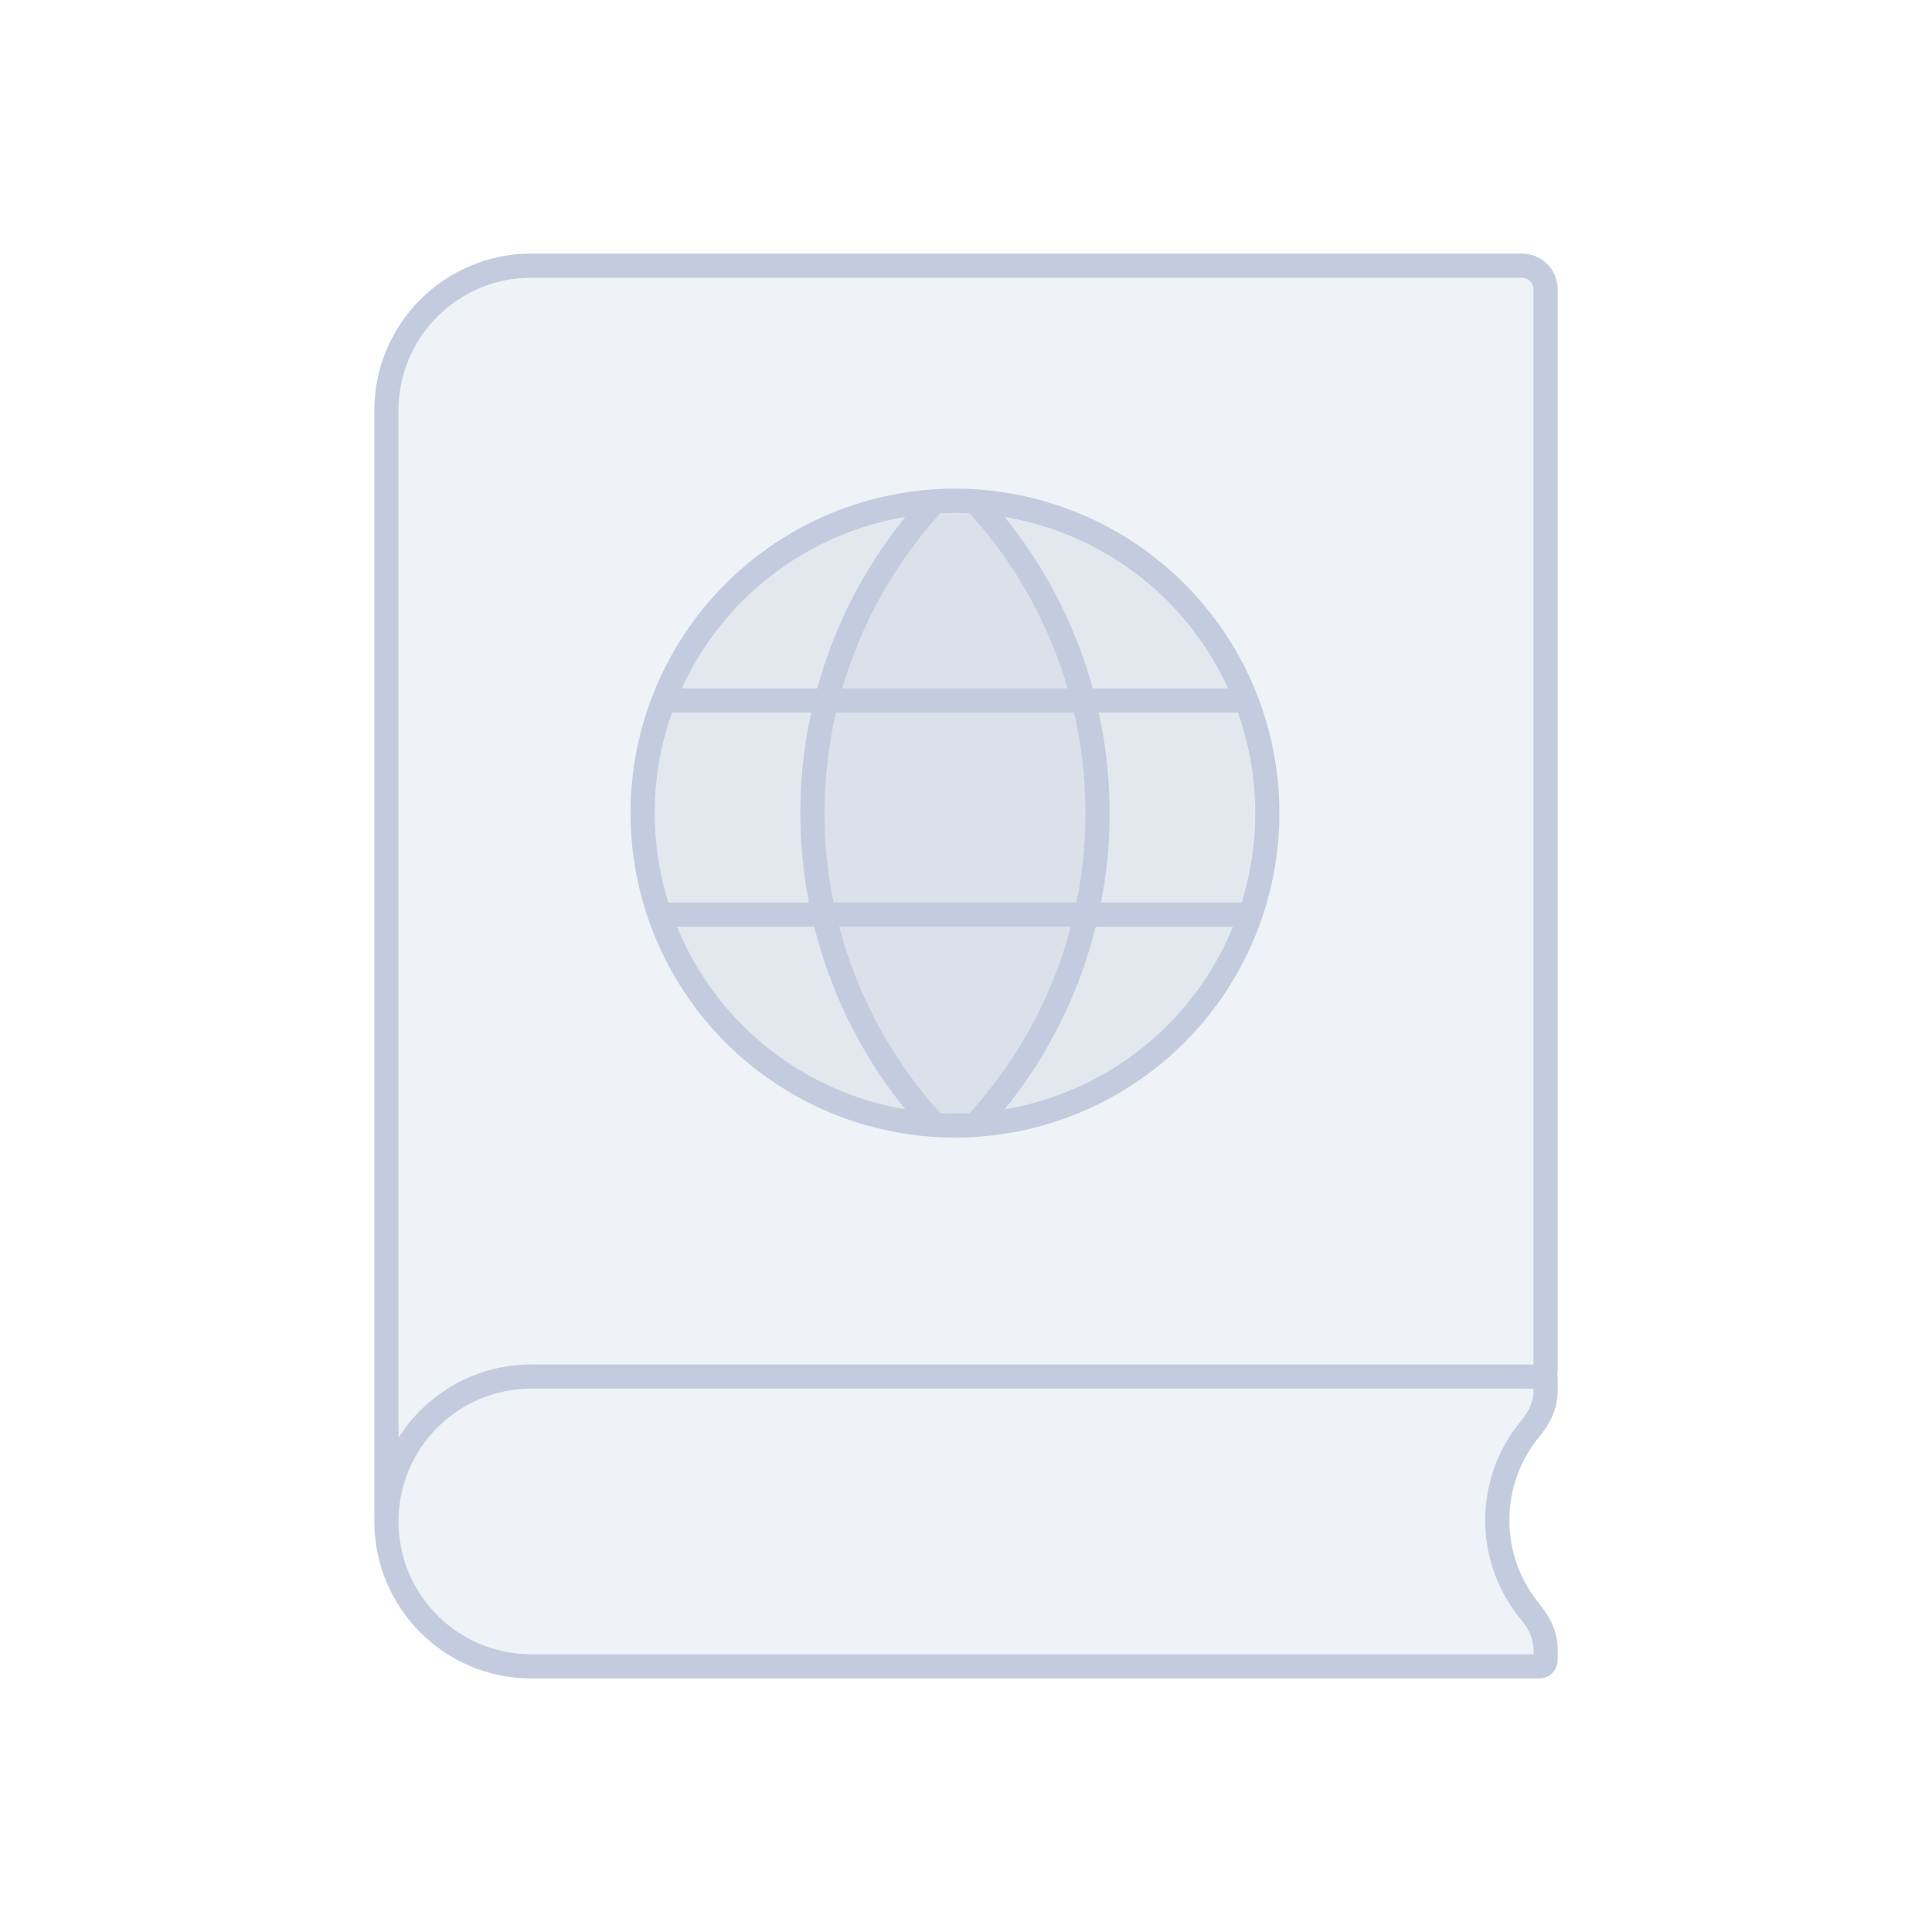 <svg width="80" height="80" viewBox="0 0 80 80" fill="none" xmlns="http://www.w3.org/2000/svg">
  <path d="M22 11H63.02C63.561 11 64 11.439 64 11.98V56.75C64 56.888 63.888 57 63.75 57H22C18.77 57 16.136 59.552 16.005 62.75C16.005 62.755 16 62.755 16 62.75V17C16 13.686 18.686 11 22 11Z" fill="#C2CCDE" fill-opacity="0.25" />
  <path d="M63.376 66.755C63.741 67.194 64 67.727 64 68.298V68.75C64 68.888 63.888 69 63.75 69H22C18.686 69 16 66.314 16 63C16 59.686 18.686 57 22 57H63.938C63.972 57 64 57.028 64 57.062V57.602C64 58.173 63.741 58.706 63.376 59.145C62.517 60.176 62 61.503 62 62.95C62 64.397 62.517 65.724 63.376 66.755Z" fill="#C2CCDE" fill-opacity="0.25" />
  <path d="M34.594 21.72C37.763 20.407 41.324 20.407 44.493 21.72C47.663 23.033 50.181 25.551 51.493 28.72C52.806 31.889 52.806 35.45 51.493 38.62C50.181 41.789 47.663 44.307 44.493 45.62C41.324 46.932 37.763 46.932 34.594 45.62C31.425 44.307 28.907 41.789 27.594 38.62C26.281 35.45 26.281 31.889 27.594 28.72C28.907 25.551 31.425 23.033 34.594 21.72Z" fill="#C2CCDE" fill-opacity="0.25" />
  <path d="M44.003 26.412C45.929 31.06 45.929 36.282 44.003 40.931C43.132 43.034 41.899 44.942 40.379 46.579C39.823 46.615 39.265 46.615 38.709 46.579C37.189 44.942 35.956 43.033 35.084 40.93C33.159 36.281 33.159 31.059 35.084 26.41C35.955 24.308 37.188 22.401 38.707 20.764C39.264 20.728 39.822 20.728 40.38 20.764C41.899 22.401 43.132 24.308 44.003 26.412Z" fill="#C2CCDE" fill-opacity="0.25" />
  <path d="M22 57C18.77 57 16.136 59.552 16.005 62.75C16.005 62.755 16 62.755 16 62.75V17C16 13.686 18.686 11 22 11H63.02C63.561 11 64 11.439 64 11.98V56.75C64 56.888 63.888 57 63.75 57H22ZM22 57C18.686 57 16 59.686 16 63C16 66.314 18.686 69 22 69H63.75C63.888 69 64 68.888 64 68.75V68.298C64 67.727 63.741 67.194 63.376 66.755C62.517 65.724 62 64.397 62 62.95C62 61.503 62.517 60.176 63.376 59.145C63.741 58.706 64 58.173 64 57.602V57.062C64 57.028 63.972 57 63.938 57H22ZM27.31 37.87H51.777M27.48 29.003H51.606M27.594 28.72C28.907 25.551 31.425 23.033 34.594 21.72C37.763 20.407 41.324 20.407 44.493 21.72C47.663 23.033 50.181 25.551 51.493 28.72C52.806 31.889 52.806 35.45 51.493 38.62C50.181 41.789 47.663 44.307 44.493 45.62C41.324 46.932 37.763 46.932 34.594 45.62C31.425 44.307 28.907 41.789 27.594 38.62C26.281 35.45 26.281 31.889 27.594 28.72ZM44.003 40.931C45.929 36.282 45.929 31.06 44.003 26.412C43.132 24.308 41.899 22.401 40.38 20.764C39.822 20.728 39.264 20.728 38.707 20.764C37.188 22.401 35.955 24.308 35.084 26.41C33.159 31.059 33.159 36.281 35.084 40.93C35.956 43.033 37.189 44.942 38.709 46.579C39.265 46.615 39.823 46.615 40.379 46.579C41.899 44.942 43.132 43.034 44.003 40.931Z" stroke="#C2CCDE" stroke-linecap="round" stroke-linejoin="round" />
</svg>